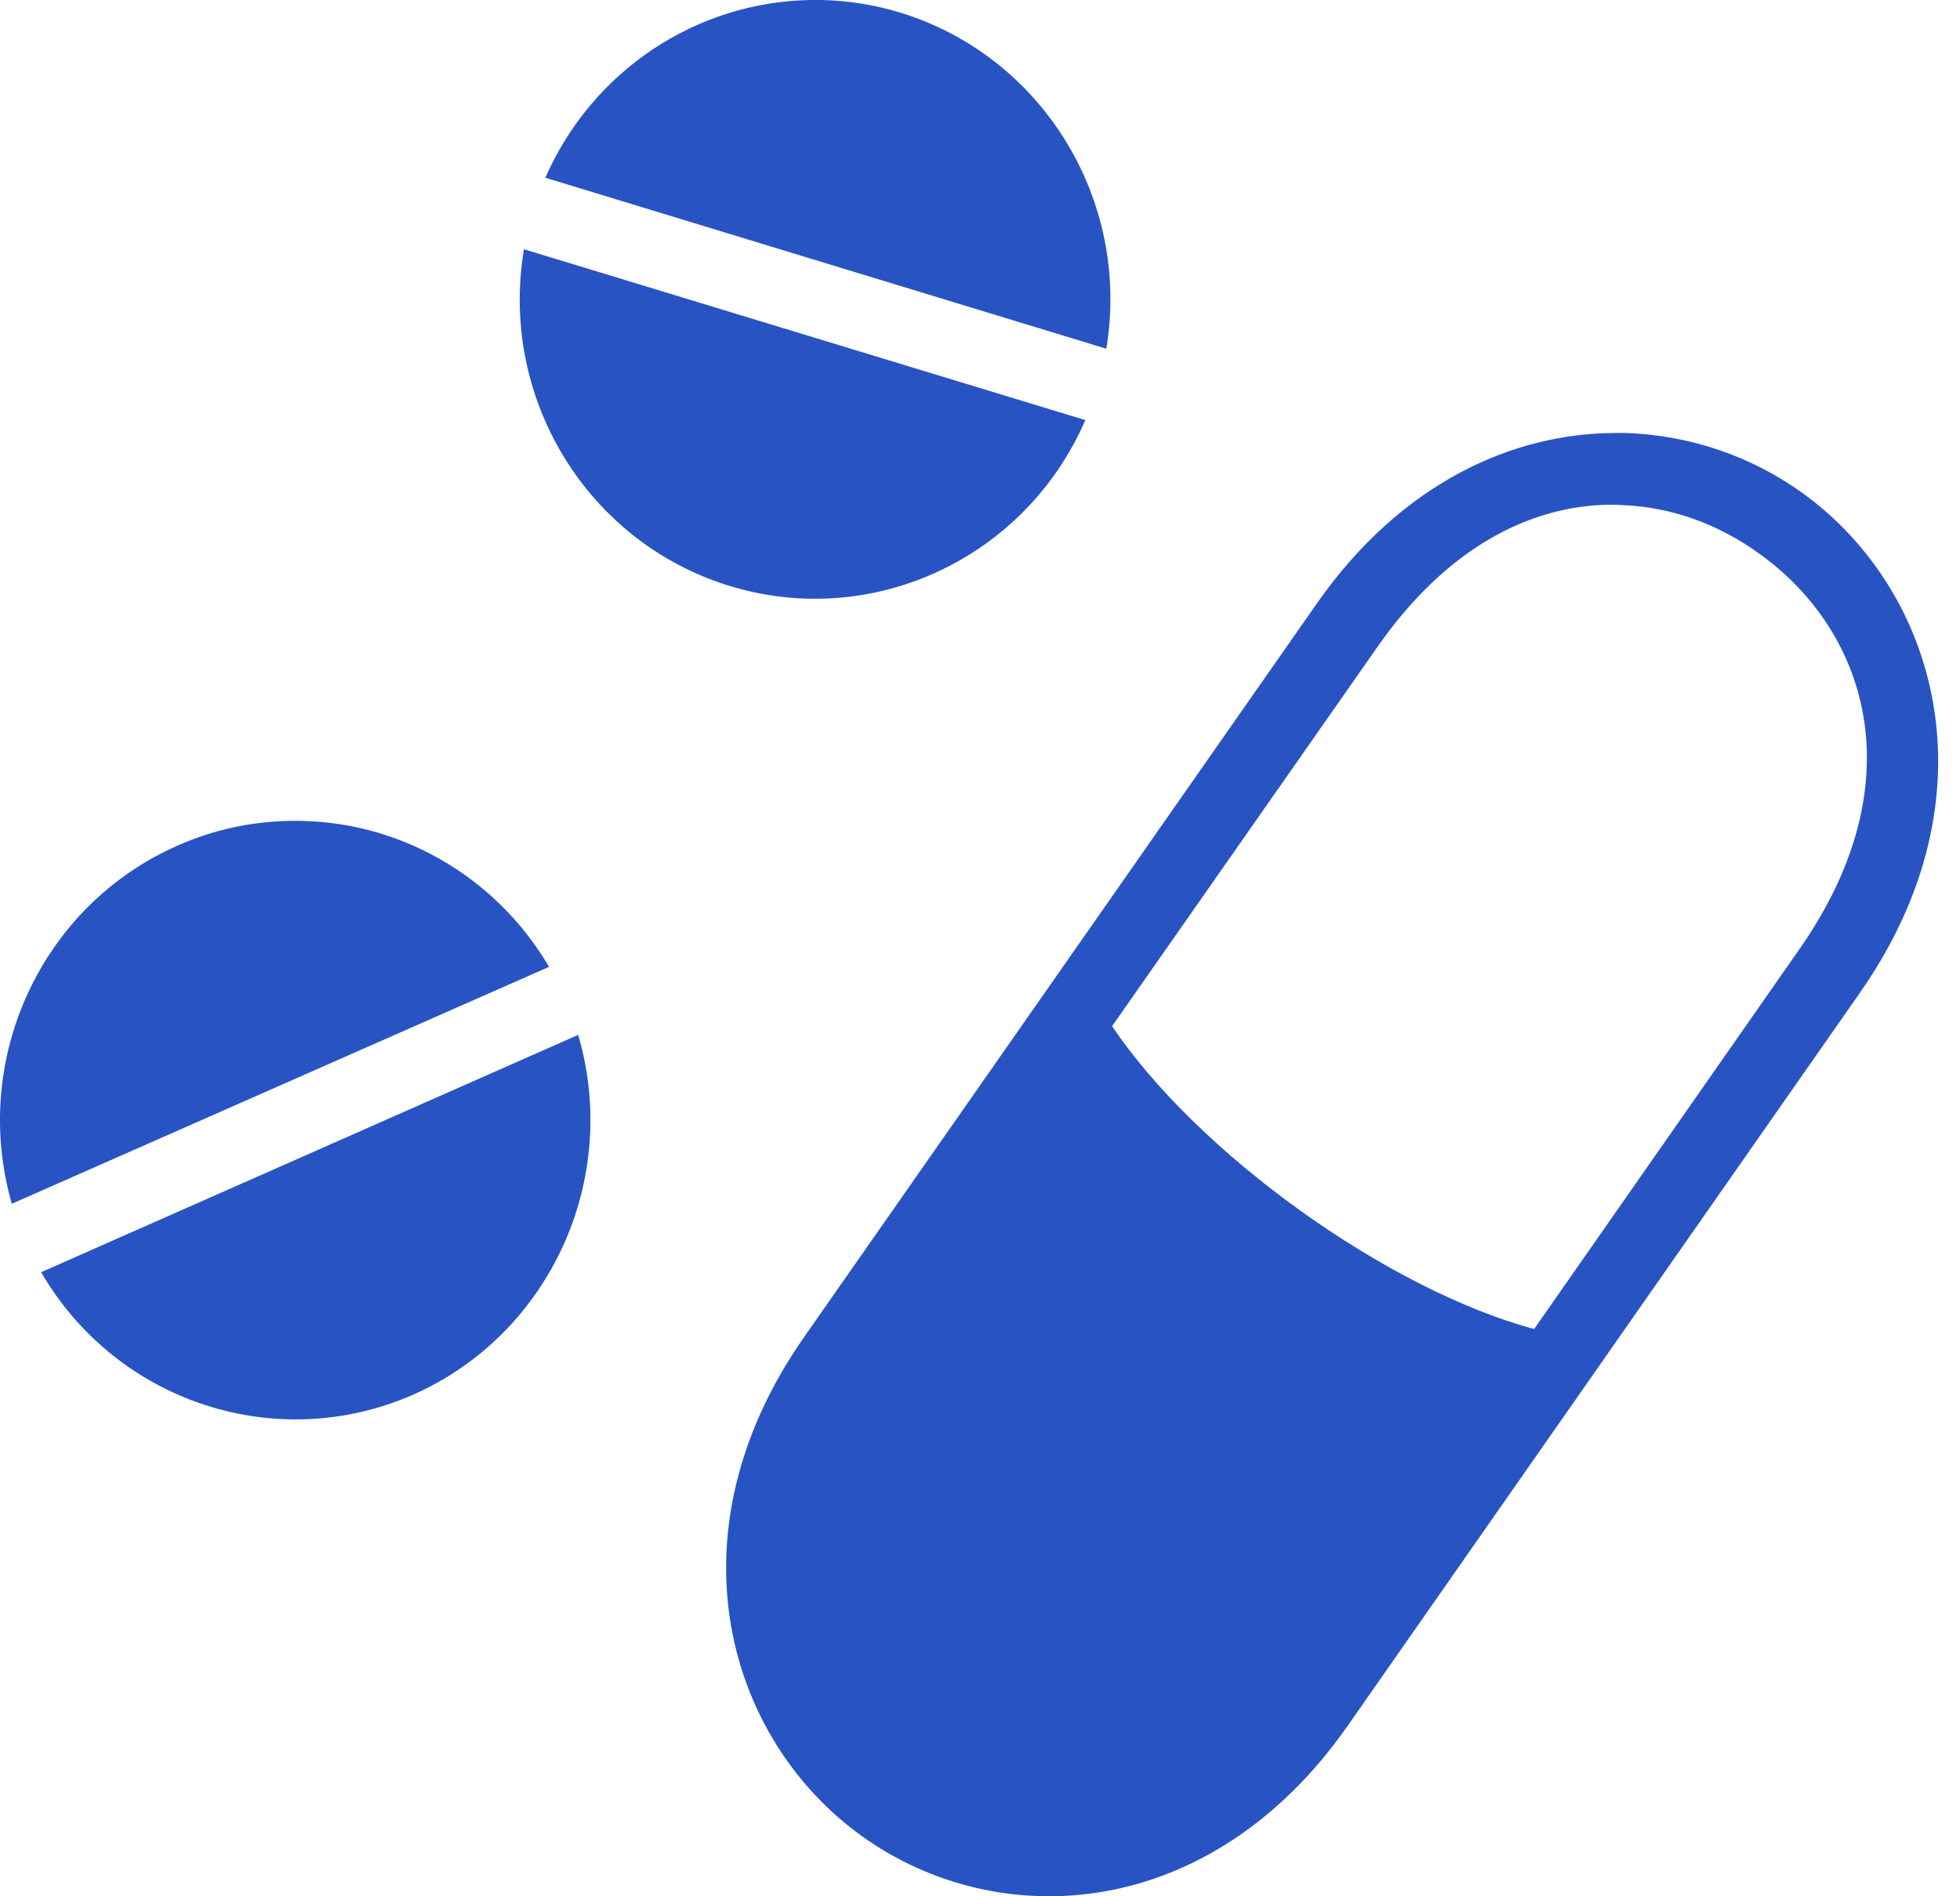 <svg width="31" height="30" viewBox="0 0 31 30" fill="none" xmlns="http://www.w3.org/2000/svg">
<path d="M12.818 0C11.004 0.031 9.366 1.123 8.625 2.812L17.498 5.517C17.888 3.169 16.49 0.891 14.241 0.2C13.838 0.077 13.416 0.009 12.993 0H12.818ZM8.287 3.943C7.891 6.298 9.288 8.582 11.544 9.271C13.806 9.961 16.217 8.832 17.166 6.646L8.287 3.943ZM25.545 6.85C23.9 6.856 22.152 7.657 20.832 9.541L12.72 21.15C10.543 24.261 11.492 27.516 13.637 29.052C15.788 30.594 19.136 30.417 21.313 27.306L29.419 15.703C31.596 12.586 30.647 9.337 28.502 7.795C27.696 7.217 26.728 6.883 25.707 6.85H25.545ZM25.428 7.985C25.512 7.985 25.597 7.985 25.675 7.992C26.461 8.024 27.202 8.307 27.826 8.76C29.497 9.954 30.335 12.336 28.457 15.021L24.264 21.026C21.937 20.396 18.947 18.25 17.589 16.235L21.794 10.223C22.893 8.655 24.199 8.011 25.428 7.985ZM4.618 12.986C3.993 12.993 3.376 13.124 2.803 13.38C0.65 14.331 -0.47 16.76 0.187 19.044L8.684 15.296C7.832 13.846 6.285 12.966 4.618 12.986ZM9.145 16.372L0.65 20.127C1.849 22.187 4.374 23.014 6.539 22.063C8.697 21.104 9.815 18.663 9.145 16.372Z" fill="#2854C3"/>
</svg>

